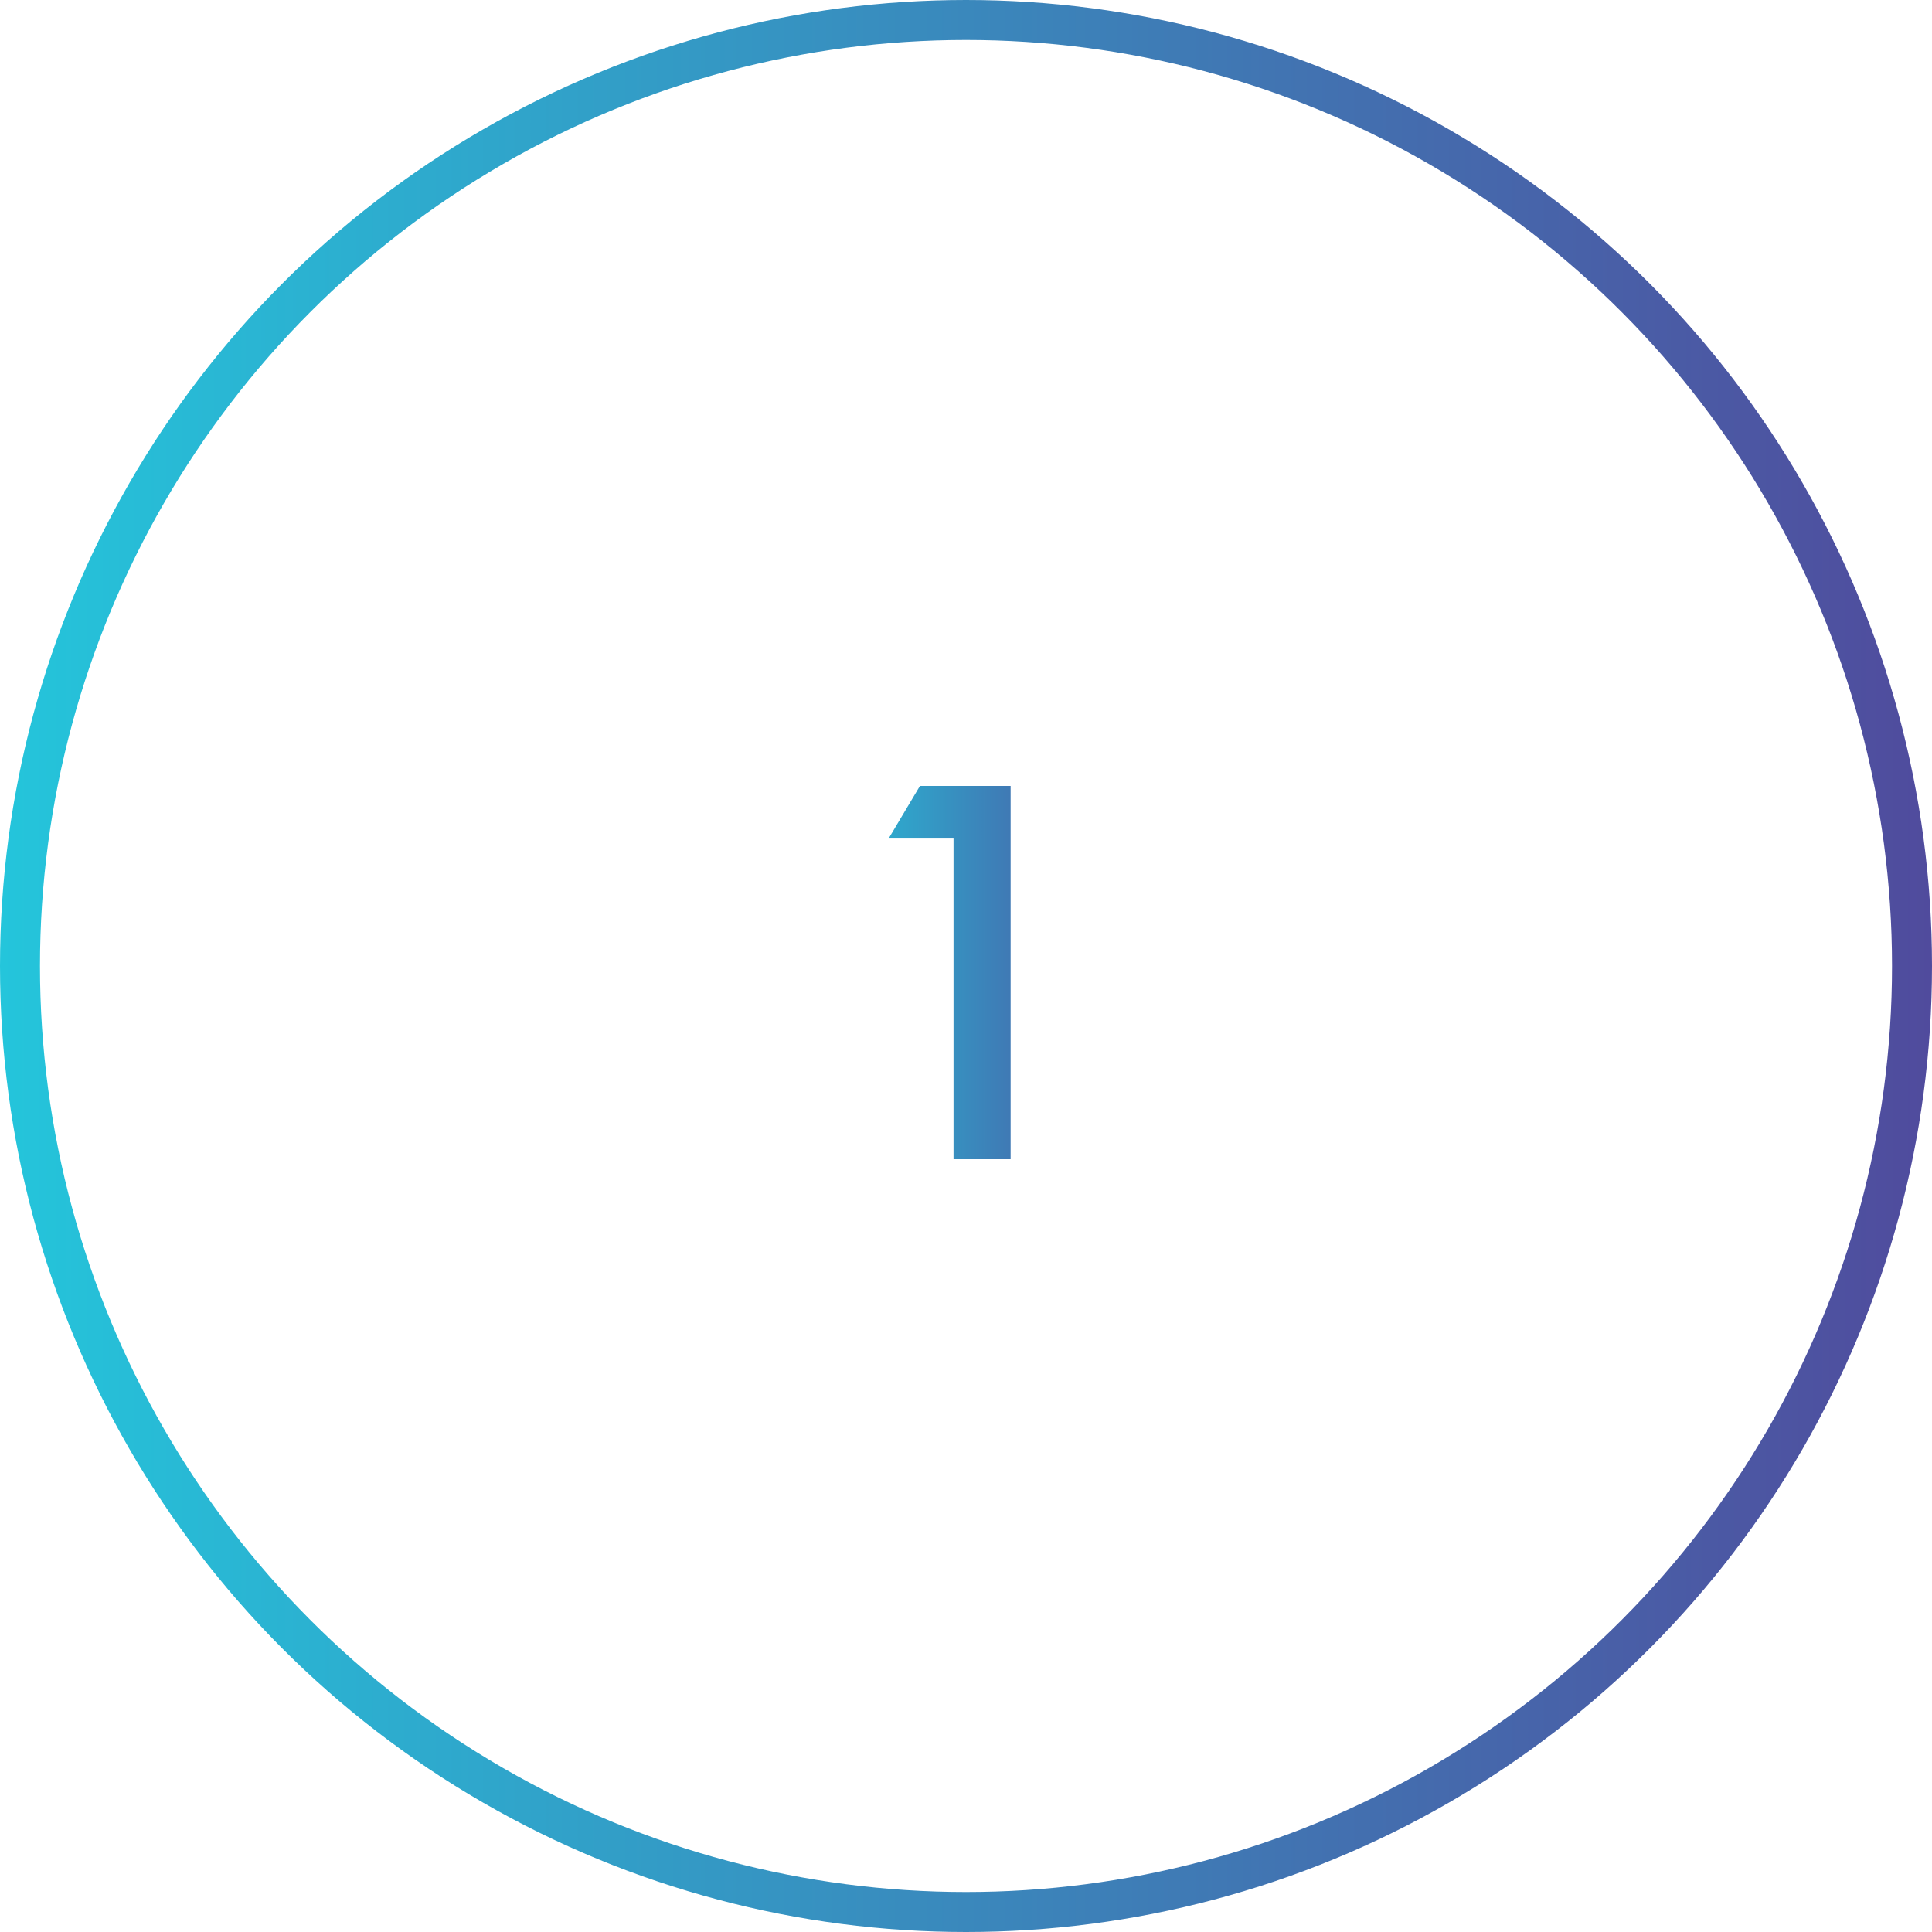 <svg width="145" height="145" viewBox="0 0 145 145" fill="none" xmlns="http://www.w3.org/2000/svg">
<circle cx="72.5" cy="72.5" r="71" stroke="url(#paint0_linear)" stroke-width="3"/>
<path d="M71.564 87V62.934H66.692L69.044 58.986H75.849V87H71.564Z" fill="url(#paint1_linear)"/>
<defs>
<linearGradient id="paint0_linear" x1="-1.58774e-07" y1="73" x2="145" y2="73" gradientUnits="userSpaceOnUse">
<stop stop-color="#24C5DB"/>
<stop offset="1" stop-color="#504B9D"/>
</linearGradient>
<linearGradient id="paint1_linear" x1="61" y1="73.186" x2="85" y2="73.186" gradientUnits="userSpaceOnUse">
<stop stop-color="#24C5DB"/>
<stop offset="1" stop-color="#504B9D"/>
</linearGradient>
</defs>
</svg>
